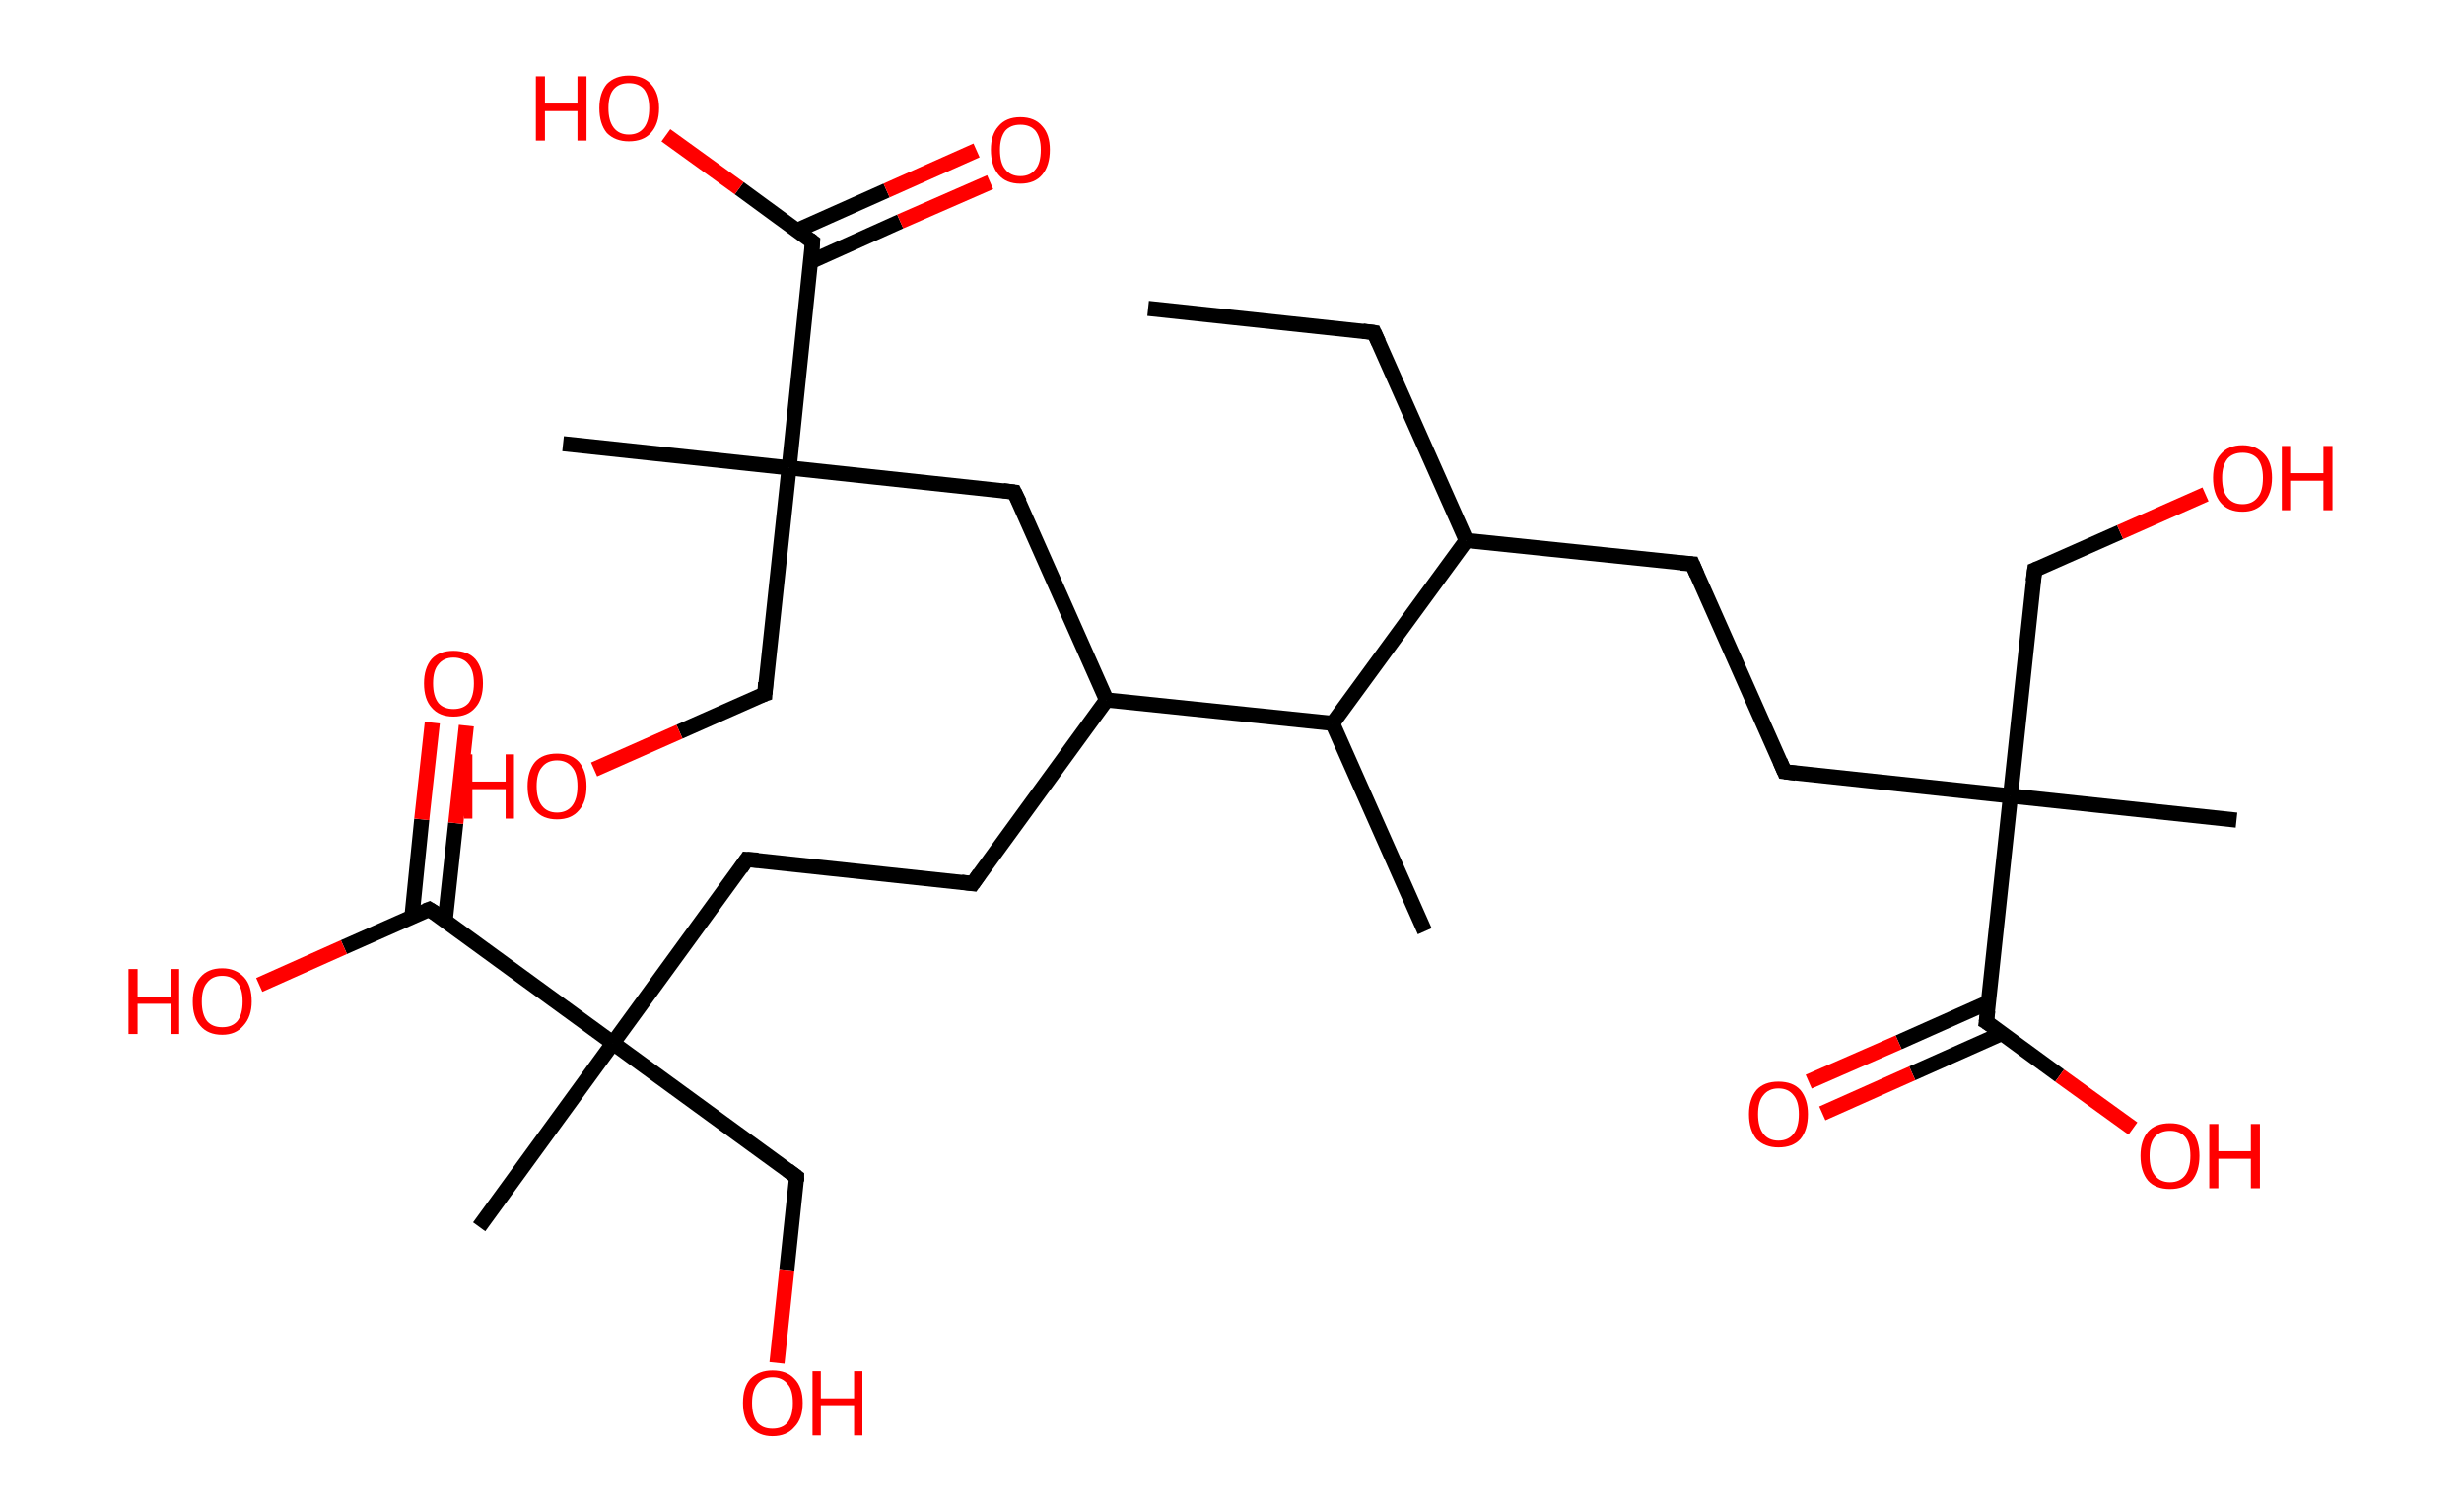 <?xml version='1.0' encoding='ASCII' standalone='yes'?>
<svg xmlns="http://www.w3.org/2000/svg" xmlns:rdkit="http://www.rdkit.org/xml" xmlns:xlink="http://www.w3.org/1999/xlink" version="1.1" baseProfile="full" xml:space="preserve" width="326px" height="200px" viewBox="0 0 326 200">
<!-- END OF HEADER -->
<rect style="opacity:1.0;fill:#FFFFFF;stroke:none" width="326.0" height="200.0" x="0.0" y="0.0"> </rect>
<path class="bond-0 atom-0 atom-1" d="M 151.9,40.8 L 181.8,44.0" style="fill:none;fill-rule:evenodd;stroke:#000000;stroke-width:2.0px;stroke-linecap:butt;stroke-linejoin:miter;stroke-opacity:1"/>
<path class="bond-1 atom-1 atom-2" d="M 181.8,44.0 L 194.0,71.5" style="fill:none;fill-rule:evenodd;stroke:#000000;stroke-width:2.0px;stroke-linecap:butt;stroke-linejoin:miter;stroke-opacity:1"/>
<path class="bond-2 atom-2 atom-3" d="M 194.0,71.5 L 223.9,74.6" style="fill:none;fill-rule:evenodd;stroke:#000000;stroke-width:2.0px;stroke-linecap:butt;stroke-linejoin:miter;stroke-opacity:1"/>
<path class="bond-3 atom-3 atom-4" d="M 223.9,74.6 L 236.1,102.1" style="fill:none;fill-rule:evenodd;stroke:#000000;stroke-width:2.0px;stroke-linecap:butt;stroke-linejoin:miter;stroke-opacity:1"/>
<path class="bond-4 atom-4 atom-5" d="M 236.1,102.1 L 266.0,105.3" style="fill:none;fill-rule:evenodd;stroke:#000000;stroke-width:2.0px;stroke-linecap:butt;stroke-linejoin:miter;stroke-opacity:1"/>
<path class="bond-5 atom-5 atom-6" d="M 266.0,105.3 L 295.9,108.5" style="fill:none;fill-rule:evenodd;stroke:#000000;stroke-width:2.0px;stroke-linecap:butt;stroke-linejoin:miter;stroke-opacity:1"/>
<path class="bond-6 atom-5 atom-7" d="M 266.0,105.3 L 269.2,75.4" style="fill:none;fill-rule:evenodd;stroke:#000000;stroke-width:2.0px;stroke-linecap:butt;stroke-linejoin:miter;stroke-opacity:1"/>
<path class="bond-7 atom-7 atom-8" d="M 269.2,75.4 L 280.5,70.4" style="fill:none;fill-rule:evenodd;stroke:#000000;stroke-width:2.0px;stroke-linecap:butt;stroke-linejoin:miter;stroke-opacity:1"/>
<path class="bond-7 atom-7 atom-8" d="M 280.5,70.4 L 291.8,65.4" style="fill:none;fill-rule:evenodd;stroke:#FF0000;stroke-width:2.0px;stroke-linecap:butt;stroke-linejoin:miter;stroke-opacity:1"/>
<path class="bond-8 atom-5 atom-9" d="M 266.0,105.3 L 262.8,135.2" style="fill:none;fill-rule:evenodd;stroke:#000000;stroke-width:2.0px;stroke-linecap:butt;stroke-linejoin:miter;stroke-opacity:1"/>
<path class="bond-9 atom-9 atom-10" d="M 263.1,132.6 L 251.2,137.9" style="fill:none;fill-rule:evenodd;stroke:#000000;stroke-width:2.0px;stroke-linecap:butt;stroke-linejoin:miter;stroke-opacity:1"/>
<path class="bond-9 atom-9 atom-10" d="M 251.2,137.9 L 239.3,143.1" style="fill:none;fill-rule:evenodd;stroke:#FF0000;stroke-width:2.0px;stroke-linecap:butt;stroke-linejoin:miter;stroke-opacity:1"/>
<path class="bond-9 atom-9 atom-10" d="M 264.9,136.7 L 253.0,142.0" style="fill:none;fill-rule:evenodd;stroke:#000000;stroke-width:2.0px;stroke-linecap:butt;stroke-linejoin:miter;stroke-opacity:1"/>
<path class="bond-9 atom-9 atom-10" d="M 253.0,142.0 L 241.1,147.3" style="fill:none;fill-rule:evenodd;stroke:#FF0000;stroke-width:2.0px;stroke-linecap:butt;stroke-linejoin:miter;stroke-opacity:1"/>
<path class="bond-10 atom-9 atom-11" d="M 262.8,135.2 L 272.5,142.3" style="fill:none;fill-rule:evenodd;stroke:#000000;stroke-width:2.0px;stroke-linecap:butt;stroke-linejoin:miter;stroke-opacity:1"/>
<path class="bond-10 atom-9 atom-11" d="M 272.5,142.3 L 282.2,149.3" style="fill:none;fill-rule:evenodd;stroke:#FF0000;stroke-width:2.0px;stroke-linecap:butt;stroke-linejoin:miter;stroke-opacity:1"/>
<path class="bond-11 atom-2 atom-12" d="M 194.0,71.5 L 176.3,95.7" style="fill:none;fill-rule:evenodd;stroke:#000000;stroke-width:2.0px;stroke-linecap:butt;stroke-linejoin:miter;stroke-opacity:1"/>
<path class="bond-12 atom-12 atom-13" d="M 176.3,95.7 L 188.5,123.2" style="fill:none;fill-rule:evenodd;stroke:#000000;stroke-width:2.0px;stroke-linecap:butt;stroke-linejoin:miter;stroke-opacity:1"/>
<path class="bond-13 atom-12 atom-14" d="M 176.3,95.7 L 146.4,92.6" style="fill:none;fill-rule:evenodd;stroke:#000000;stroke-width:2.0px;stroke-linecap:butt;stroke-linejoin:miter;stroke-opacity:1"/>
<path class="bond-14 atom-14 atom-15" d="M 146.4,92.6 L 128.7,116.9" style="fill:none;fill-rule:evenodd;stroke:#000000;stroke-width:2.0px;stroke-linecap:butt;stroke-linejoin:miter;stroke-opacity:1"/>
<path class="bond-15 atom-15 atom-16" d="M 128.7,116.9 L 98.8,113.7" style="fill:none;fill-rule:evenodd;stroke:#000000;stroke-width:2.0px;stroke-linecap:butt;stroke-linejoin:miter;stroke-opacity:1"/>
<path class="bond-16 atom-16 atom-17" d="M 98.8,113.7 L 81.1,138.0" style="fill:none;fill-rule:evenodd;stroke:#000000;stroke-width:2.0px;stroke-linecap:butt;stroke-linejoin:miter;stroke-opacity:1"/>
<path class="bond-17 atom-17 atom-18" d="M 81.1,138.0 L 63.4,162.3" style="fill:none;fill-rule:evenodd;stroke:#000000;stroke-width:2.0px;stroke-linecap:butt;stroke-linejoin:miter;stroke-opacity:1"/>
<path class="bond-18 atom-17 atom-19" d="M 81.1,138.0 L 105.4,155.7" style="fill:none;fill-rule:evenodd;stroke:#000000;stroke-width:2.0px;stroke-linecap:butt;stroke-linejoin:miter;stroke-opacity:1"/>
<path class="bond-19 atom-19 atom-20" d="M 105.4,155.7 L 104.1,168.0" style="fill:none;fill-rule:evenodd;stroke:#000000;stroke-width:2.0px;stroke-linecap:butt;stroke-linejoin:miter;stroke-opacity:1"/>
<path class="bond-19 atom-19 atom-20" d="M 104.1,168.0 L 102.8,180.3" style="fill:none;fill-rule:evenodd;stroke:#FF0000;stroke-width:2.0px;stroke-linecap:butt;stroke-linejoin:miter;stroke-opacity:1"/>
<path class="bond-20 atom-17 atom-21" d="M 81.1,138.0 L 56.8,120.3" style="fill:none;fill-rule:evenodd;stroke:#000000;stroke-width:2.0px;stroke-linecap:butt;stroke-linejoin:miter;stroke-opacity:1"/>
<path class="bond-21 atom-21 atom-22" d="M 58.9,121.8 L 60.3,108.9" style="fill:none;fill-rule:evenodd;stroke:#000000;stroke-width:2.0px;stroke-linecap:butt;stroke-linejoin:miter;stroke-opacity:1"/>
<path class="bond-21 atom-21 atom-22" d="M 60.3,108.9 L 61.7,96.0" style="fill:none;fill-rule:evenodd;stroke:#FF0000;stroke-width:2.0px;stroke-linecap:butt;stroke-linejoin:miter;stroke-opacity:1"/>
<path class="bond-21 atom-21 atom-22" d="M 54.5,121.3 L 55.8,108.4" style="fill:none;fill-rule:evenodd;stroke:#000000;stroke-width:2.0px;stroke-linecap:butt;stroke-linejoin:miter;stroke-opacity:1"/>
<path class="bond-21 atom-21 atom-22" d="M 55.8,108.4 L 57.2,95.6" style="fill:none;fill-rule:evenodd;stroke:#FF0000;stroke-width:2.0px;stroke-linecap:butt;stroke-linejoin:miter;stroke-opacity:1"/>
<path class="bond-22 atom-21 atom-23" d="M 56.8,120.3 L 45.5,125.3" style="fill:none;fill-rule:evenodd;stroke:#000000;stroke-width:2.0px;stroke-linecap:butt;stroke-linejoin:miter;stroke-opacity:1"/>
<path class="bond-22 atom-21 atom-23" d="M 45.5,125.3 L 34.3,130.3" style="fill:none;fill-rule:evenodd;stroke:#FF0000;stroke-width:2.0px;stroke-linecap:butt;stroke-linejoin:miter;stroke-opacity:1"/>
<path class="bond-23 atom-14 atom-24" d="M 146.4,92.6 L 134.2,65.1" style="fill:none;fill-rule:evenodd;stroke:#000000;stroke-width:2.0px;stroke-linecap:butt;stroke-linejoin:miter;stroke-opacity:1"/>
<path class="bond-24 atom-24 atom-25" d="M 134.2,65.1 L 104.4,61.9" style="fill:none;fill-rule:evenodd;stroke:#000000;stroke-width:2.0px;stroke-linecap:butt;stroke-linejoin:miter;stroke-opacity:1"/>
<path class="bond-25 atom-25 atom-26" d="M 104.4,61.9 L 74.5,58.7" style="fill:none;fill-rule:evenodd;stroke:#000000;stroke-width:2.0px;stroke-linecap:butt;stroke-linejoin:miter;stroke-opacity:1"/>
<path class="bond-26 atom-25 atom-27" d="M 104.4,61.9 L 101.2,91.8" style="fill:none;fill-rule:evenodd;stroke:#000000;stroke-width:2.0px;stroke-linecap:butt;stroke-linejoin:miter;stroke-opacity:1"/>
<path class="bond-27 atom-27 atom-28" d="M 101.2,91.8 L 89.9,96.8" style="fill:none;fill-rule:evenodd;stroke:#000000;stroke-width:2.0px;stroke-linecap:butt;stroke-linejoin:miter;stroke-opacity:1"/>
<path class="bond-27 atom-27 atom-28" d="M 89.9,96.8 L 78.6,101.8" style="fill:none;fill-rule:evenodd;stroke:#FF0000;stroke-width:2.0px;stroke-linecap:butt;stroke-linejoin:miter;stroke-opacity:1"/>
<path class="bond-28 atom-25 atom-29" d="M 104.4,61.9 L 107.5,32.0" style="fill:none;fill-rule:evenodd;stroke:#000000;stroke-width:2.0px;stroke-linecap:butt;stroke-linejoin:miter;stroke-opacity:1"/>
<path class="bond-29 atom-29 atom-30" d="M 107.3,34.6 L 119.1,29.3" style="fill:none;fill-rule:evenodd;stroke:#000000;stroke-width:2.0px;stroke-linecap:butt;stroke-linejoin:miter;stroke-opacity:1"/>
<path class="bond-29 atom-29 atom-30" d="M 119.1,29.3 L 131.0,24.1" style="fill:none;fill-rule:evenodd;stroke:#FF0000;stroke-width:2.0px;stroke-linecap:butt;stroke-linejoin:miter;stroke-opacity:1"/>
<path class="bond-29 atom-29 atom-30" d="M 105.4,30.5 L 117.3,25.2" style="fill:none;fill-rule:evenodd;stroke:#000000;stroke-width:2.0px;stroke-linecap:butt;stroke-linejoin:miter;stroke-opacity:1"/>
<path class="bond-29 atom-29 atom-30" d="M 117.3,25.2 L 129.2,19.9" style="fill:none;fill-rule:evenodd;stroke:#FF0000;stroke-width:2.0px;stroke-linecap:butt;stroke-linejoin:miter;stroke-opacity:1"/>
<path class="bond-30 atom-29 atom-31" d="M 107.5,32.0 L 97.8,24.9" style="fill:none;fill-rule:evenodd;stroke:#000000;stroke-width:2.0px;stroke-linecap:butt;stroke-linejoin:miter;stroke-opacity:1"/>
<path class="bond-30 atom-29 atom-31" d="M 97.8,24.9 L 88.1,17.9" style="fill:none;fill-rule:evenodd;stroke:#FF0000;stroke-width:2.0px;stroke-linecap:butt;stroke-linejoin:miter;stroke-opacity:1"/>
<path d="M 180.3,43.8 L 181.8,44.0 L 182.4,45.3" style="fill:none;stroke:#000000;stroke-width:2.0px;stroke-linecap:butt;stroke-linejoin:miter;stroke-opacity:1;"/>
<path d="M 222.4,74.5 L 223.9,74.6 L 224.5,76.0" style="fill:none;stroke:#000000;stroke-width:2.0px;stroke-linecap:butt;stroke-linejoin:miter;stroke-opacity:1;"/>
<path d="M 235.5,100.7 L 236.1,102.1 L 237.6,102.3" style="fill:none;stroke:#000000;stroke-width:2.0px;stroke-linecap:butt;stroke-linejoin:miter;stroke-opacity:1;"/>
<path d="M 269.0,76.9 L 269.2,75.4 L 269.7,75.2" style="fill:none;stroke:#000000;stroke-width:2.0px;stroke-linecap:butt;stroke-linejoin:miter;stroke-opacity:1;"/>
<path d="M 263.0,133.7 L 262.8,135.2 L 263.3,135.5" style="fill:none;stroke:#000000;stroke-width:2.0px;stroke-linecap:butt;stroke-linejoin:miter;stroke-opacity:1;"/>
<path d="M 129.6,115.6 L 128.7,116.9 L 127.2,116.7" style="fill:none;stroke:#000000;stroke-width:2.0px;stroke-linecap:butt;stroke-linejoin:miter;stroke-opacity:1;"/>
<path d="M 100.3,113.8 L 98.8,113.7 L 98.0,114.9" style="fill:none;stroke:#000000;stroke-width:2.0px;stroke-linecap:butt;stroke-linejoin:miter;stroke-opacity:1;"/>
<path d="M 104.2,154.8 L 105.4,155.7 L 105.4,156.3" style="fill:none;stroke:#000000;stroke-width:2.0px;stroke-linecap:butt;stroke-linejoin:miter;stroke-opacity:1;"/>
<path d="M 58.1,121.1 L 56.8,120.3 L 56.3,120.5" style="fill:none;stroke:#000000;stroke-width:2.0px;stroke-linecap:butt;stroke-linejoin:miter;stroke-opacity:1;"/>
<path d="M 134.9,66.5 L 134.2,65.1 L 132.7,64.9" style="fill:none;stroke:#000000;stroke-width:2.0px;stroke-linecap:butt;stroke-linejoin:miter;stroke-opacity:1;"/>
<path d="M 101.3,90.3 L 101.2,91.8 L 100.6,92.0" style="fill:none;stroke:#000000;stroke-width:2.0px;stroke-linecap:butt;stroke-linejoin:miter;stroke-opacity:1;"/>
<path d="M 107.4,33.5 L 107.5,32.0 L 107.1,31.7" style="fill:none;stroke:#000000;stroke-width:2.0px;stroke-linecap:butt;stroke-linejoin:miter;stroke-opacity:1;"/>
<path class="atom-8" d="M 292.8 63.2 Q 292.8 61.2, 293.8 60.1 Q 294.8 58.9, 296.7 58.9 Q 298.5 58.9, 299.6 60.1 Q 300.6 61.2, 300.6 63.2 Q 300.6 65.3, 299.5 66.5 Q 298.5 67.7, 296.7 67.7 Q 294.8 67.7, 293.8 66.5 Q 292.8 65.3, 292.8 63.2 M 296.7 66.7 Q 298.0 66.7, 298.7 65.8 Q 299.4 65.0, 299.4 63.2 Q 299.4 61.6, 298.7 60.7 Q 298.0 59.9, 296.7 59.9 Q 295.4 59.9, 294.7 60.7 Q 294.0 61.6, 294.0 63.2 Q 294.0 65.0, 294.7 65.8 Q 295.4 66.7, 296.7 66.7 " fill="#FF0000"/>
<path class="atom-8" d="M 301.9 59.0 L 303.0 59.0 L 303.0 62.6 L 307.4 62.6 L 307.4 59.0 L 308.6 59.0 L 308.6 67.5 L 307.4 67.5 L 307.4 63.6 L 303.0 63.6 L 303.0 67.5 L 301.9 67.5 L 301.9 59.0 " fill="#FF0000"/>
<path class="atom-10" d="M 231.4 147.4 Q 231.4 145.4, 232.4 144.2 Q 233.4 143.1, 235.3 143.1 Q 237.2 143.1, 238.2 144.2 Q 239.2 145.4, 239.2 147.4 Q 239.2 149.5, 238.2 150.7 Q 237.2 151.8, 235.3 151.8 Q 233.5 151.8, 232.4 150.7 Q 231.4 149.5, 231.4 147.4 M 235.3 150.9 Q 236.6 150.9, 237.3 150.0 Q 238.0 149.1, 238.0 147.4 Q 238.0 145.7, 237.3 144.9 Q 236.6 144.0, 235.3 144.0 Q 234.0 144.0, 233.3 144.9 Q 232.6 145.7, 232.6 147.4 Q 232.6 149.1, 233.3 150.0 Q 234.0 150.9, 235.3 150.9 " fill="#FF0000"/>
<path class="atom-11" d="M 283.2 152.9 Q 283.2 150.9, 284.2 149.7 Q 285.2 148.6, 287.1 148.6 Q 289.0 148.6, 290.0 149.7 Q 291.0 150.9, 291.0 152.9 Q 291.0 155.0, 290.0 156.2 Q 289.0 157.3, 287.1 157.3 Q 285.2 157.3, 284.2 156.2 Q 283.2 155.0, 283.2 152.9 M 287.1 156.4 Q 288.4 156.4, 289.1 155.5 Q 289.8 154.6, 289.8 152.9 Q 289.8 151.2, 289.1 150.4 Q 288.4 149.6, 287.1 149.6 Q 285.8 149.6, 285.1 150.4 Q 284.4 151.2, 284.4 152.9 Q 284.4 154.6, 285.1 155.5 Q 285.8 156.4, 287.1 156.4 " fill="#FF0000"/>
<path class="atom-11" d="M 292.3 148.7 L 293.5 148.7 L 293.5 152.3 L 297.8 152.3 L 297.8 148.7 L 299.0 148.7 L 299.0 157.2 L 297.8 157.2 L 297.8 153.3 L 293.5 153.3 L 293.5 157.2 L 292.3 157.2 L 292.3 148.7 " fill="#FF0000"/>
<path class="atom-20" d="M 98.3 185.6 Q 98.3 183.5, 99.3 182.4 Q 100.4 181.3, 102.2 181.3 Q 104.1 181.3, 105.1 182.4 Q 106.2 183.5, 106.2 185.6 Q 106.2 187.7, 105.1 188.8 Q 104.1 190.0, 102.2 190.0 Q 100.4 190.0, 99.3 188.8 Q 98.3 187.7, 98.3 185.6 M 102.2 189.0 Q 103.5 189.0, 104.2 188.2 Q 104.9 187.3, 104.9 185.6 Q 104.9 183.9, 104.2 183.1 Q 103.5 182.2, 102.2 182.2 Q 100.9 182.2, 100.2 183.1 Q 99.5 183.9, 99.5 185.6 Q 99.5 187.3, 100.2 188.2 Q 100.9 189.0, 102.2 189.0 " fill="#FF0000"/>
<path class="atom-20" d="M 107.5 181.4 L 108.6 181.4 L 108.6 185.0 L 113.0 185.0 L 113.0 181.4 L 114.1 181.4 L 114.1 189.9 L 113.0 189.9 L 113.0 185.9 L 108.6 185.9 L 108.6 189.9 L 107.5 189.9 L 107.5 181.4 " fill="#FF0000"/>
<path class="atom-22" d="M 56.1 90.4 Q 56.1 88.4, 57.1 87.2 Q 58.1 86.1, 60.0 86.1 Q 61.9 86.1, 62.9 87.2 Q 63.9 88.4, 63.9 90.4 Q 63.9 92.5, 62.9 93.6 Q 61.9 94.8, 60.0 94.8 Q 58.1 94.8, 57.1 93.6 Q 56.1 92.5, 56.1 90.4 M 60.0 93.8 Q 61.3 93.8, 62.0 93.0 Q 62.7 92.1, 62.7 90.4 Q 62.7 88.7, 62.0 87.9 Q 61.3 87.0, 60.0 87.0 Q 58.7 87.0, 58.0 87.9 Q 57.3 88.7, 57.3 90.4 Q 57.3 92.1, 58.0 93.0 Q 58.7 93.8, 60.0 93.8 " fill="#FF0000"/>
<path class="atom-23" d="M 17.0 128.2 L 18.2 128.2 L 18.2 131.9 L 22.6 131.9 L 22.6 128.2 L 23.7 128.2 L 23.7 136.8 L 22.6 136.8 L 22.6 132.8 L 18.2 132.8 L 18.2 136.8 L 17.0 136.8 L 17.0 128.2 " fill="#FF0000"/>
<path class="atom-23" d="M 25.5 132.5 Q 25.5 130.4, 26.5 129.3 Q 27.5 128.1, 29.4 128.1 Q 31.2 128.1, 32.3 129.3 Q 33.3 130.4, 33.3 132.5 Q 33.3 134.5, 32.2 135.7 Q 31.2 136.9, 29.4 136.9 Q 27.5 136.9, 26.5 135.7 Q 25.5 134.6, 25.5 132.5 M 29.4 135.9 Q 30.7 135.9, 31.4 135.1 Q 32.1 134.2, 32.1 132.5 Q 32.1 130.8, 31.4 130.0 Q 30.7 129.1, 29.4 129.1 Q 28.1 129.1, 27.4 130.0 Q 26.7 130.8, 26.7 132.5 Q 26.7 134.2, 27.4 135.1 Q 28.1 135.9, 29.4 135.9 " fill="#FF0000"/>
<path class="atom-28" d="M 61.4 99.8 L 62.5 99.8 L 62.5 103.4 L 66.9 103.4 L 66.9 99.8 L 68.0 99.8 L 68.0 108.3 L 66.9 108.3 L 66.9 104.4 L 62.5 104.4 L 62.5 108.3 L 61.4 108.3 L 61.4 99.8 " fill="#FF0000"/>
<path class="atom-28" d="M 69.8 104.0 Q 69.8 102.0, 70.8 100.8 Q 71.8 99.7, 73.7 99.7 Q 75.6 99.7, 76.6 100.8 Q 77.6 102.0, 77.6 104.0 Q 77.6 106.1, 76.6 107.2 Q 75.6 108.4, 73.7 108.4 Q 71.8 108.4, 70.8 107.2 Q 69.8 106.1, 69.8 104.0 M 73.7 107.5 Q 75.0 107.5, 75.7 106.6 Q 76.4 105.7, 76.4 104.0 Q 76.4 102.3, 75.7 101.5 Q 75.0 100.6, 73.7 100.6 Q 72.4 100.6, 71.7 101.5 Q 71.0 102.3, 71.0 104.0 Q 71.0 105.7, 71.7 106.6 Q 72.4 107.5, 73.7 107.5 " fill="#FF0000"/>
<path class="atom-30" d="M 131.1 19.8 Q 131.1 17.8, 132.1 16.7 Q 133.1 15.5, 135.0 15.5 Q 136.9 15.5, 137.9 16.7 Q 138.9 17.8, 138.9 19.8 Q 138.9 21.9, 137.9 23.1 Q 136.9 24.3, 135.0 24.3 Q 133.1 24.3, 132.1 23.1 Q 131.1 21.9, 131.1 19.8 M 135.0 23.3 Q 136.3 23.3, 137.0 22.4 Q 137.7 21.6, 137.7 19.8 Q 137.7 18.2, 137.0 17.3 Q 136.3 16.5, 135.0 16.5 Q 133.7 16.5, 133.0 17.3 Q 132.3 18.2, 132.3 19.8 Q 132.3 21.6, 133.0 22.4 Q 133.7 23.3, 135.0 23.3 " fill="#FF0000"/>
<path class="atom-31" d="M 70.9 10.1 L 72.1 10.1 L 72.1 13.7 L 76.4 13.7 L 76.4 10.1 L 77.6 10.1 L 77.6 18.6 L 76.4 18.6 L 76.4 14.7 L 72.1 14.7 L 72.1 18.6 L 70.9 18.6 L 70.9 10.1 " fill="#FF0000"/>
<path class="atom-31" d="M 79.3 14.3 Q 79.3 12.3, 80.3 11.1 Q 81.4 10.0, 83.2 10.0 Q 85.1 10.0, 86.1 11.1 Q 87.2 12.3, 87.2 14.3 Q 87.2 16.4, 86.1 17.6 Q 85.1 18.7, 83.2 18.7 Q 81.4 18.7, 80.3 17.6 Q 79.3 16.4, 79.3 14.3 M 83.2 17.8 Q 84.5 17.8, 85.2 16.9 Q 85.9 16.0, 85.9 14.3 Q 85.9 12.7, 85.2 11.8 Q 84.5 11.0, 83.2 11.0 Q 81.9 11.0, 81.2 11.8 Q 80.5 12.6, 80.5 14.3 Q 80.5 16.0, 81.2 16.9 Q 81.9 17.8, 83.2 17.8 " fill="#FF0000"/>
</svg>
